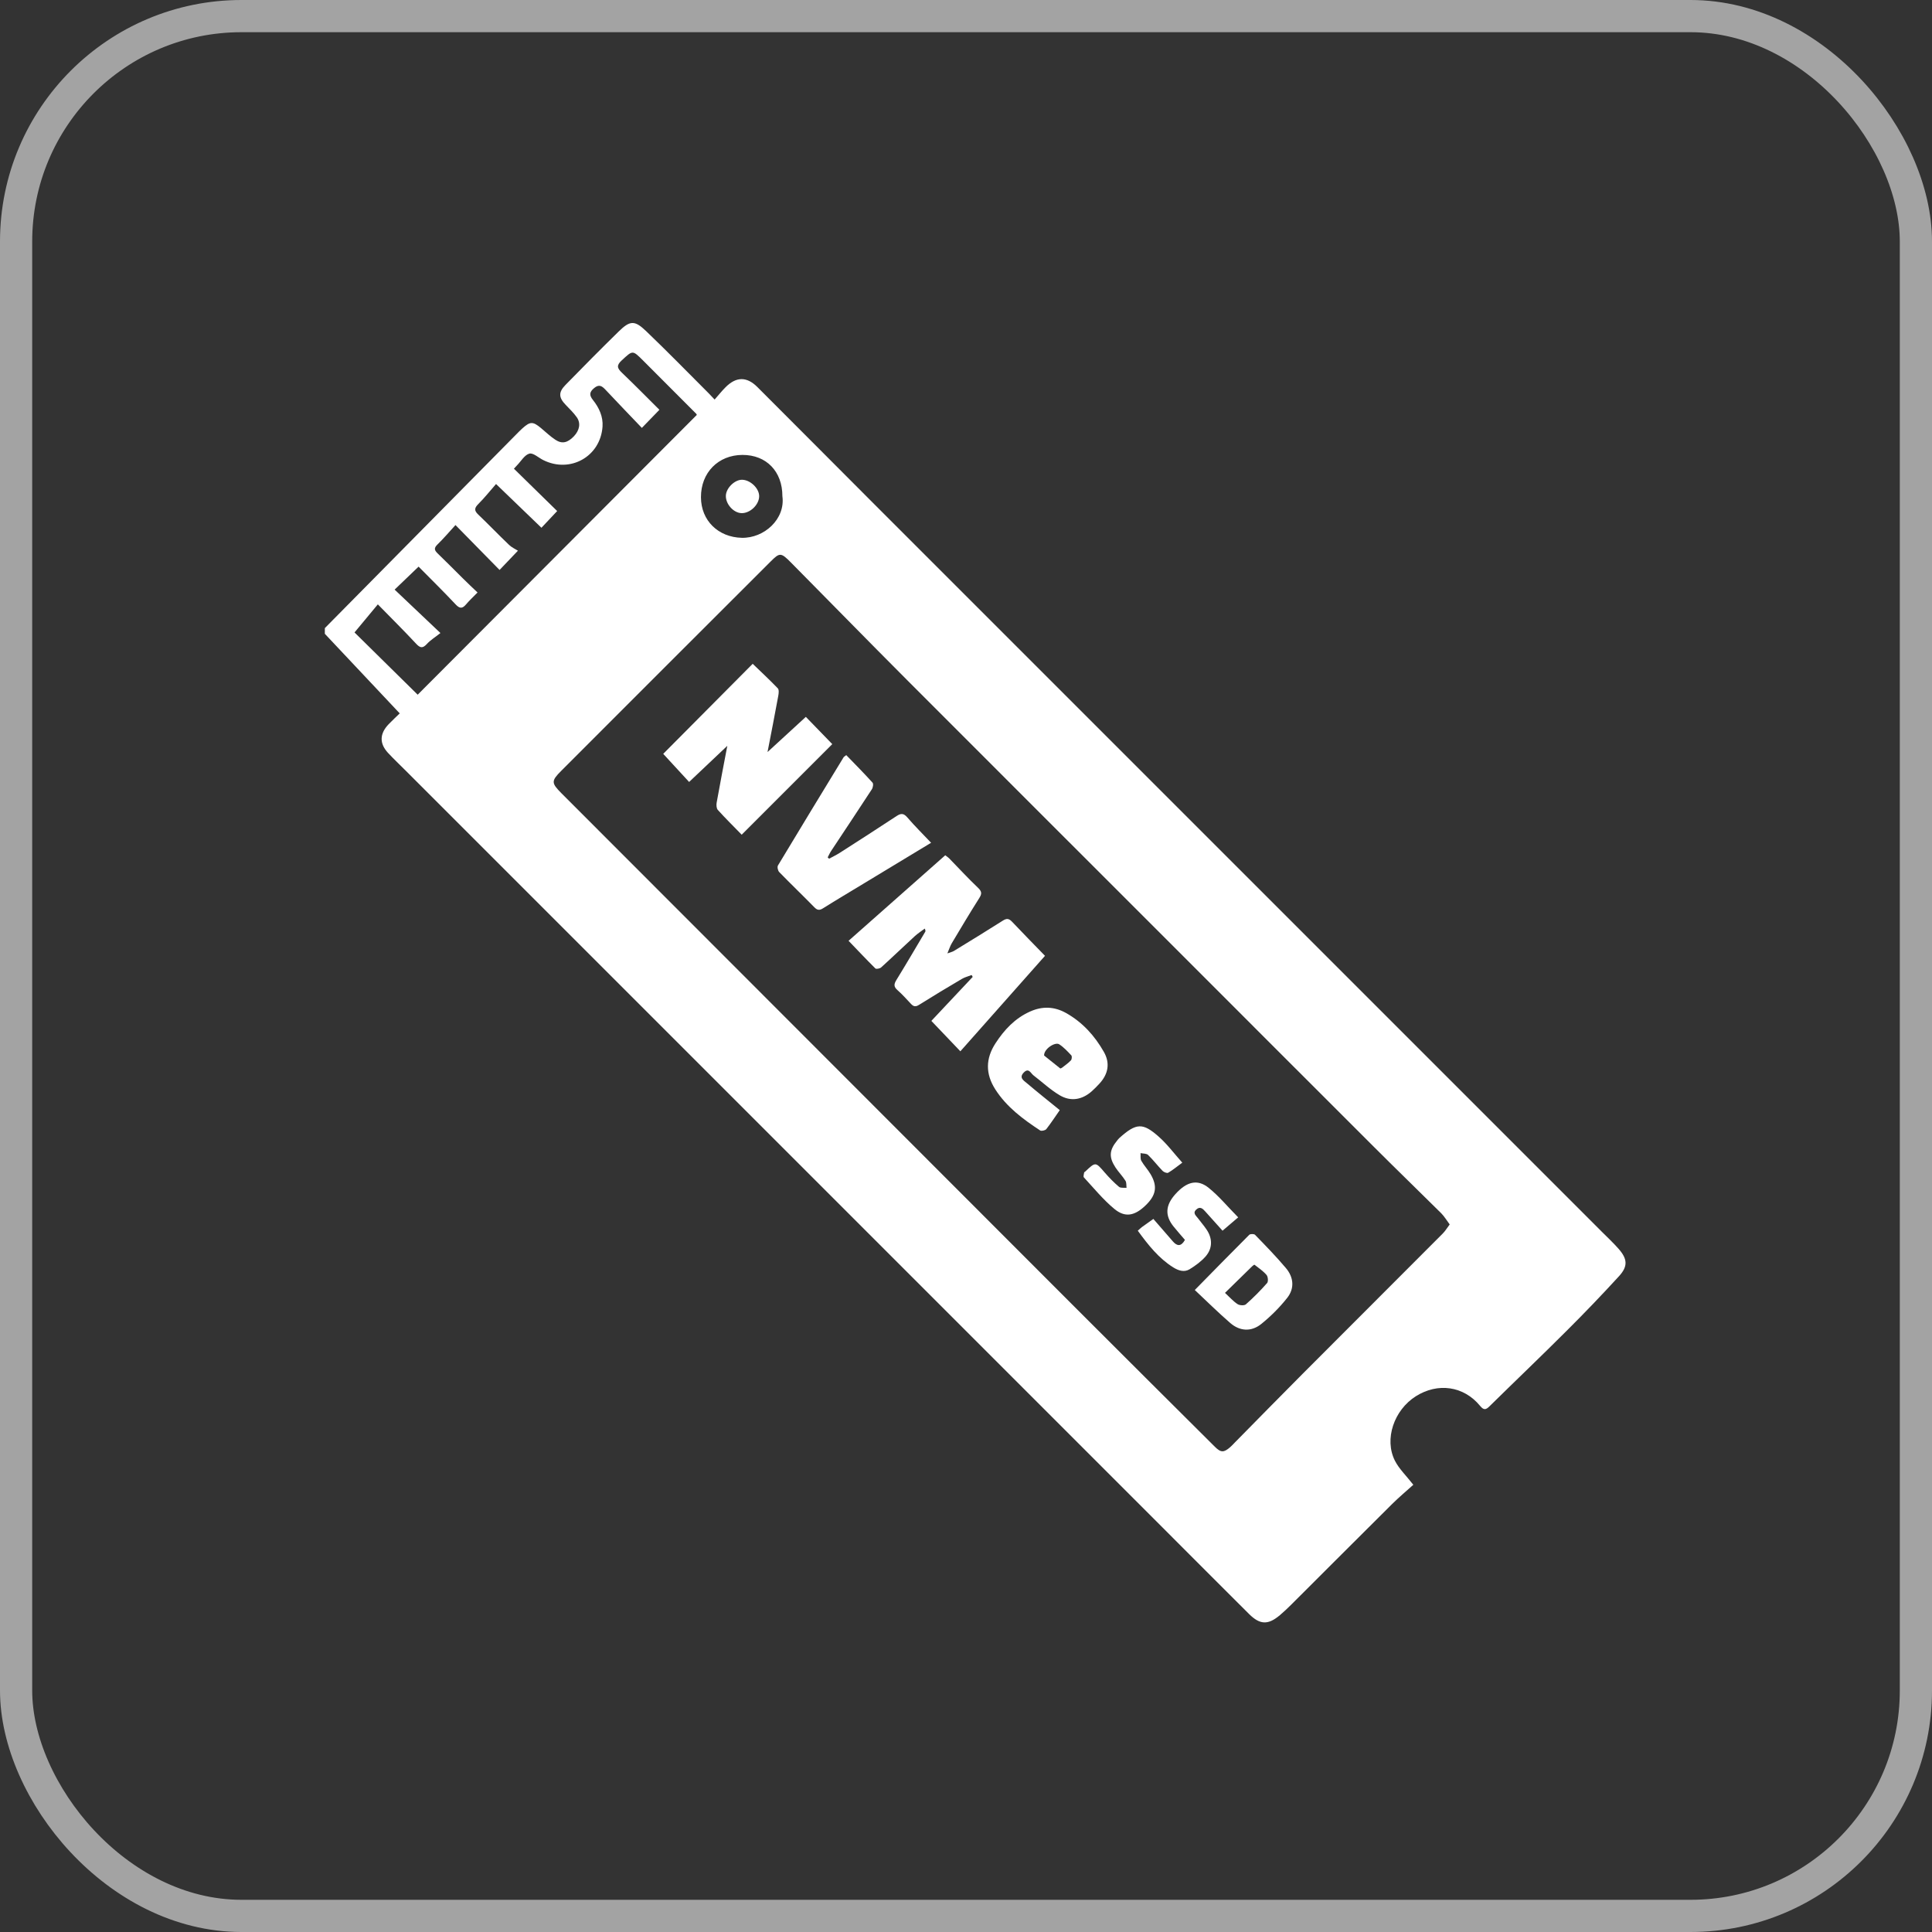 <svg width="120" height="120" viewBox="0 0 120 120" fill="none" xmlns="http://www.w3.org/2000/svg">
<rect x="0" y="0" width="120" height="120" fill="#333333" stroke="none"/>
<rect x="1" y="1" width="118" height="118" rx="14" stroke="#A3A3A3" stroke-width="2"/>
<path d="M20.179 39.011C24.202 34.937 28.225 30.863 32.248 26.795C32.312 26.731 32.376 26.667 32.445 26.608C32.933 26.171 33.096 26.17 33.599 26.586C33.897 26.833 34.175 27.106 34.499 27.317C34.915 27.59 35.26 27.5 35.646 27.098C35.996 26.728 36.086 26.286 35.824 25.916C35.628 25.638 35.375 25.396 35.138 25.148C34.7 24.695 34.675 24.368 35.122 23.91C36.212 22.795 37.309 21.683 38.424 20.593C39.132 19.9 39.416 19.882 40.13 20.565C41.448 21.827 42.722 23.132 44.012 24.422C44.117 24.527 44.216 24.636 44.387 24.817C44.62 24.554 44.825 24.293 45.055 24.063C45.717 23.39 46.376 23.374 47.041 24.039C49.476 26.469 51.898 28.911 54.33 31.343C69.387 46.4 84.446 61.459 99.503 76.516C99.852 76.865 100.214 77.202 100.538 77.572C101.088 78.199 101.121 78.656 100.555 79.272C99.504 80.42 98.422 81.548 97.317 82.648C95.737 84.228 94.118 85.77 92.525 87.338C92.297 87.566 92.165 87.607 91.93 87.321C90.916 86.087 89.308 85.859 87.938 86.725C86.585 87.582 85.965 89.386 86.639 90.725C86.894 91.231 87.335 91.646 87.784 92.222C87.369 92.596 86.899 92.99 86.467 93.417C84.37 95.499 82.283 97.591 80.191 99.677C79.968 99.9 79.738 100.115 79.498 100.319C78.769 100.936 78.264 100.926 77.583 100.251C75.78 98.459 73.988 96.656 72.191 94.859C56.53 79.198 40.872 63.54 25.211 47.879C24.841 47.509 24.461 47.15 24.104 46.767C23.559 46.181 23.575 45.573 24.135 44.987C24.37 44.742 24.624 44.509 24.828 44.31C23.263 42.647 21.718 41.005 20.176 39.366L20.177 39.009L20.179 39.011ZM90.046 76.056C89.852 75.796 89.709 75.551 89.516 75.357C88.136 73.988 86.739 72.637 85.365 71.263C81.227 67.135 77.097 62.995 72.965 58.863C67.415 53.313 61.86 47.768 56.315 42.213C53.908 39.801 51.525 37.361 49.128 34.939C48.509 34.315 48.432 34.309 47.872 34.87C43.532 39.204 39.192 43.539 34.858 47.879C34.231 48.506 34.241 48.633 34.865 49.263C45.507 59.914 56.145 70.568 66.789 81.217C69.675 84.103 72.566 86.984 75.459 89.862C75.832 90.234 76.016 90.229 76.412 89.883C76.514 89.796 76.604 89.692 76.698 89.597C78.11 88.165 79.514 86.73 80.933 85.306C83.823 82.406 86.723 79.516 89.613 76.616C89.767 76.462 89.877 76.271 90.043 76.053L90.046 76.056ZM26.004 35.19C25.488 35.686 25.038 36.116 24.511 36.622C25.421 37.486 26.326 38.34 27.356 39.319C27.021 39.583 26.73 39.762 26.513 40C26.249 40.288 26.091 40.248 25.841 39.978C25.089 39.169 24.304 38.394 23.468 37.538C22.946 38.167 22.483 38.727 22.02 39.282C23.244 40.49 24.592 41.818 25.943 43.149C31.698 37.379 37.49 31.577 43.28 25.771C43.27 25.751 43.262 25.718 43.244 25.7C42.146 24.601 41.044 23.5 39.948 22.398C39.28 21.731 39.303 21.753 38.62 22.38C38.273 22.697 38.336 22.873 38.632 23.154C39.427 23.913 40.2 24.701 40.957 25.453C40.596 25.824 40.279 26.151 39.867 26.578C39.113 25.788 38.356 25.005 37.611 24.21C37.39 23.973 37.209 23.848 36.902 24.104C36.6 24.355 36.595 24.549 36.829 24.844C37.209 25.321 37.468 25.878 37.424 26.498C37.296 28.36 35.415 29.41 33.744 28.577C33.45 28.432 33.116 28.113 32.881 28.175C32.58 28.257 32.365 28.646 32.112 28.904C32.06 28.955 32.012 29.014 31.92 29.111C32.84 30.011 33.753 30.903 34.607 31.742C34.236 32.138 33.919 32.471 33.63 32.78C32.735 31.916 31.833 31.049 30.81 30.063C30.444 30.48 30.099 30.917 29.71 31.305C29.462 31.553 29.444 31.714 29.704 31.959C30.354 32.579 30.974 33.229 31.621 33.846C31.787 34.006 32.014 34.105 32.17 34.205C31.715 34.685 31.397 35.018 31.029 35.401C30.139 34.496 29.257 33.594 28.291 32.612C27.902 33.037 27.552 33.449 27.166 33.825C26.941 34.044 26.981 34.177 27.18 34.371C27.708 34.878 28.22 35.401 28.743 35.918C29.044 36.219 29.357 36.512 29.661 36.8C29.38 37.087 29.147 37.304 28.945 37.542C28.72 37.808 28.556 37.813 28.304 37.545C27.549 36.74 26.759 35.965 25.994 35.19L26.004 35.19ZM48.596 30.821C48.598 29.284 47.604 28.254 46.118 28.256C44.611 28.259 43.532 29.358 43.538 30.883C43.54 32.333 44.611 33.368 46.069 33.404C47.468 33.438 48.788 32.236 48.596 30.821Z" fill="white"/>
<path d="M52.706 58.435C54.705 56.665 56.689 54.91 58.712 53.122C58.791 53.186 58.888 53.247 58.964 53.324C59.558 53.933 60.137 54.563 60.754 55.149C60.993 55.379 60.988 55.522 60.822 55.785C60.236 56.707 59.678 57.648 59.117 58.586C59.02 58.749 58.963 58.933 58.843 59.217C59.044 59.143 59.152 59.122 59.239 59.071C60.261 58.446 61.283 57.822 62.293 57.179C62.528 57.031 62.668 57.048 62.86 57.25C63.515 57.946 64.185 58.621 64.907 59.368C63.175 61.325 61.41 63.314 59.65 65.298C59.049 64.666 58.457 64.049 57.848 63.409C58.659 62.547 59.536 61.614 60.416 60.678L60.35 60.56C60.143 60.64 59.925 60.694 59.739 60.804C58.847 61.329 57.963 61.861 57.086 62.411C56.874 62.547 56.744 62.524 56.586 62.356C56.31 62.06 56.04 61.76 55.737 61.492C55.51 61.291 55.518 61.13 55.671 60.879C56.283 59.885 56.872 58.878 57.468 57.874C57.486 57.84 57.494 57.797 57.438 57.675C57.226 57.836 56.998 57.981 56.804 58.161C56.109 58.8 55.428 59.455 54.728 60.089C54.648 60.163 54.421 60.202 54.37 60.151C53.809 59.595 53.269 59.019 52.706 58.435Z" fill="white"/>
<path d="M47.674 46.71C48.431 46.015 49.242 45.27 50.052 44.526C50.57 45.059 51.133 45.643 51.694 46.219C49.863 48.05 47.991 49.922 46.068 51.845C45.571 51.333 45.061 50.833 44.584 50.305C44.498 50.208 44.488 49.994 44.513 49.851C44.727 48.663 44.954 47.478 45.175 46.324C44.416 47.042 43.628 47.789 42.802 48.569C42.267 47.988 41.721 47.396 41.194 46.823C43.012 44.994 44.884 43.107 46.751 41.23C47.273 41.732 47.806 42.229 48.309 42.752C48.393 42.836 48.369 43.063 48.341 43.214C48.122 44.401 47.893 45.584 47.672 46.713L47.674 46.71Z" fill="white"/>
<path d="M51.498 53.336C51.713 53.218 51.935 53.113 52.145 52.98C53.328 52.22 54.514 51.462 55.687 50.687C55.968 50.502 56.132 50.512 56.356 50.772C56.822 51.316 57.332 51.815 57.832 52.346C56.465 53.172 55.056 54.025 53.651 54.875C52.807 55.387 51.956 55.891 51.12 56.416C50.901 56.554 50.765 56.542 50.584 56.355C49.863 55.619 49.118 54.905 48.399 54.166C48.315 54.081 48.265 53.847 48.321 53.755C49.67 51.508 51.035 49.272 52.396 47.038C52.417 47.002 52.46 46.984 52.563 46.902C53.111 47.466 53.666 48.027 54.194 48.611C54.26 48.682 54.222 48.919 54.15 49.027C53.318 50.307 52.468 51.575 51.626 52.851C51.542 52.976 51.483 53.116 51.409 53.252C51.437 53.28 51.465 53.308 51.493 53.336L51.498 53.336Z" fill="white"/>
<path d="M65.822 68.955C65.559 69.331 65.29 69.743 64.988 70.131C64.922 70.213 64.684 70.267 64.605 70.214C63.541 69.513 62.526 68.764 61.821 67.665C61.202 66.698 61.216 65.751 61.828 64.807C62.373 63.966 63.043 63.245 63.981 62.828C64.74 62.487 65.485 62.511 66.217 62.921C67.235 63.494 67.99 64.33 68.56 65.33C68.96 66.027 68.841 66.706 68.289 67.305C68.138 67.471 67.98 67.629 67.813 67.78C67.207 68.315 66.507 68.433 65.824 68.031C65.24 67.687 64.735 67.208 64.192 66.793C64.016 66.658 63.899 66.3 63.587 66.618C63.28 66.935 63.578 67.11 63.767 67.268C64.435 67.834 65.118 68.379 65.828 68.955L65.822 68.955ZM64.852 65.561C65.143 65.795 65.492 66.078 65.849 66.359C65.865 66.374 65.934 66.341 65.969 66.315C66.156 66.169 66.356 66.031 66.517 65.86C66.576 65.801 66.591 65.607 66.543 65.553C66.311 65.306 66.074 65.048 65.793 64.865C65.535 64.694 64.83 65.155 64.852 65.561Z" fill="white"/>
<path d="M74.213 80.122C75.364 78.951 76.471 77.818 77.591 76.698C77.655 76.634 77.89 76.633 77.951 76.695C78.607 77.37 79.264 78.043 79.868 78.76C80.353 79.331 80.42 80.023 79.947 80.618C79.479 81.209 78.934 81.754 78.346 82.23C77.73 82.728 77.018 82.697 76.413 82.174C75.648 81.511 74.929 80.797 74.21 80.124L74.213 80.122ZM76.084 80.3C76.383 80.578 76.599 80.826 76.867 81.001C76.992 81.085 77.283 81.1 77.38 81.018C77.848 80.606 78.291 80.159 78.703 79.691C78.784 79.599 78.759 79.298 78.668 79.191C78.456 78.943 78.178 78.757 77.92 78.556C77.908 78.543 77.818 78.607 77.777 78.648C77.233 79.178 76.693 79.707 76.084 80.305L76.084 80.3Z" fill="white"/>
<path d="M73.434 72.215C73.092 72.466 72.839 72.678 72.56 72.839C72.486 72.883 72.292 72.807 72.213 72.728C71.902 72.406 71.63 72.047 71.308 71.736C71.212 71.639 70.999 71.657 70.841 71.622C70.854 71.782 70.818 71.971 70.889 72.099C71.057 72.395 71.302 72.65 71.472 72.943C71.913 73.701 71.805 74.258 71.125 74.897C70.467 75.519 69.877 75.64 69.209 75.084C68.516 74.508 67.937 73.796 67.323 73.131C67.272 73.08 67.326 72.929 67.339 72.825C67.341 72.802 67.385 72.789 67.405 72.768C68.052 72.157 68.044 72.165 68.618 72.83C68.891 73.144 69.184 73.447 69.502 73.715C69.605 73.802 69.811 73.763 69.972 73.781C69.952 73.632 69.978 73.454 69.904 73.339C69.723 73.051 69.476 72.803 69.287 72.518C68.865 71.87 68.898 71.443 69.382 70.848C69.43 70.789 69.474 70.73 69.53 70.679C70.591 69.725 70.995 69.745 71.954 70.586C72.487 71.052 72.915 71.634 73.434 72.215Z" fill="white"/>
<path d="M70.669 76.444C70.776 76.347 70.85 76.273 70.932 76.212C71.173 76.038 71.415 75.866 71.638 75.71C72.056 76.189 72.451 76.646 72.846 77.102C73.108 77.406 73.359 77.441 73.599 77.012C73.37 76.742 73.12 76.466 72.891 76.18C72.345 75.502 72.385 74.861 73.004 74.171C73.704 73.393 74.369 73.214 75.073 73.779C75.725 74.304 76.268 74.97 76.906 75.612C76.532 75.93 76.246 76.175 75.934 76.441C75.557 76.023 75.21 75.635 74.863 75.248C74.705 75.069 74.535 74.909 74.299 75.129C74.064 75.349 74.286 75.504 74.401 75.66C74.579 75.9 74.778 76.124 74.943 76.371C75.315 76.922 75.32 77.53 74.89 78.031C74.611 78.351 74.25 78.614 73.885 78.837C73.55 79.039 73.195 78.92 72.871 78.719C71.966 78.151 71.321 77.332 70.671 76.442L70.669 76.444Z" fill="white"/>
<path d="M46.061 31.872C45.558 31.86 45.061 31.302 45.085 30.778C45.106 30.308 45.635 29.794 46.09 29.799C46.608 29.805 47.161 30.338 47.153 30.826C47.147 31.352 46.59 31.884 46.061 31.872Z" fill="white"/>
</svg>
